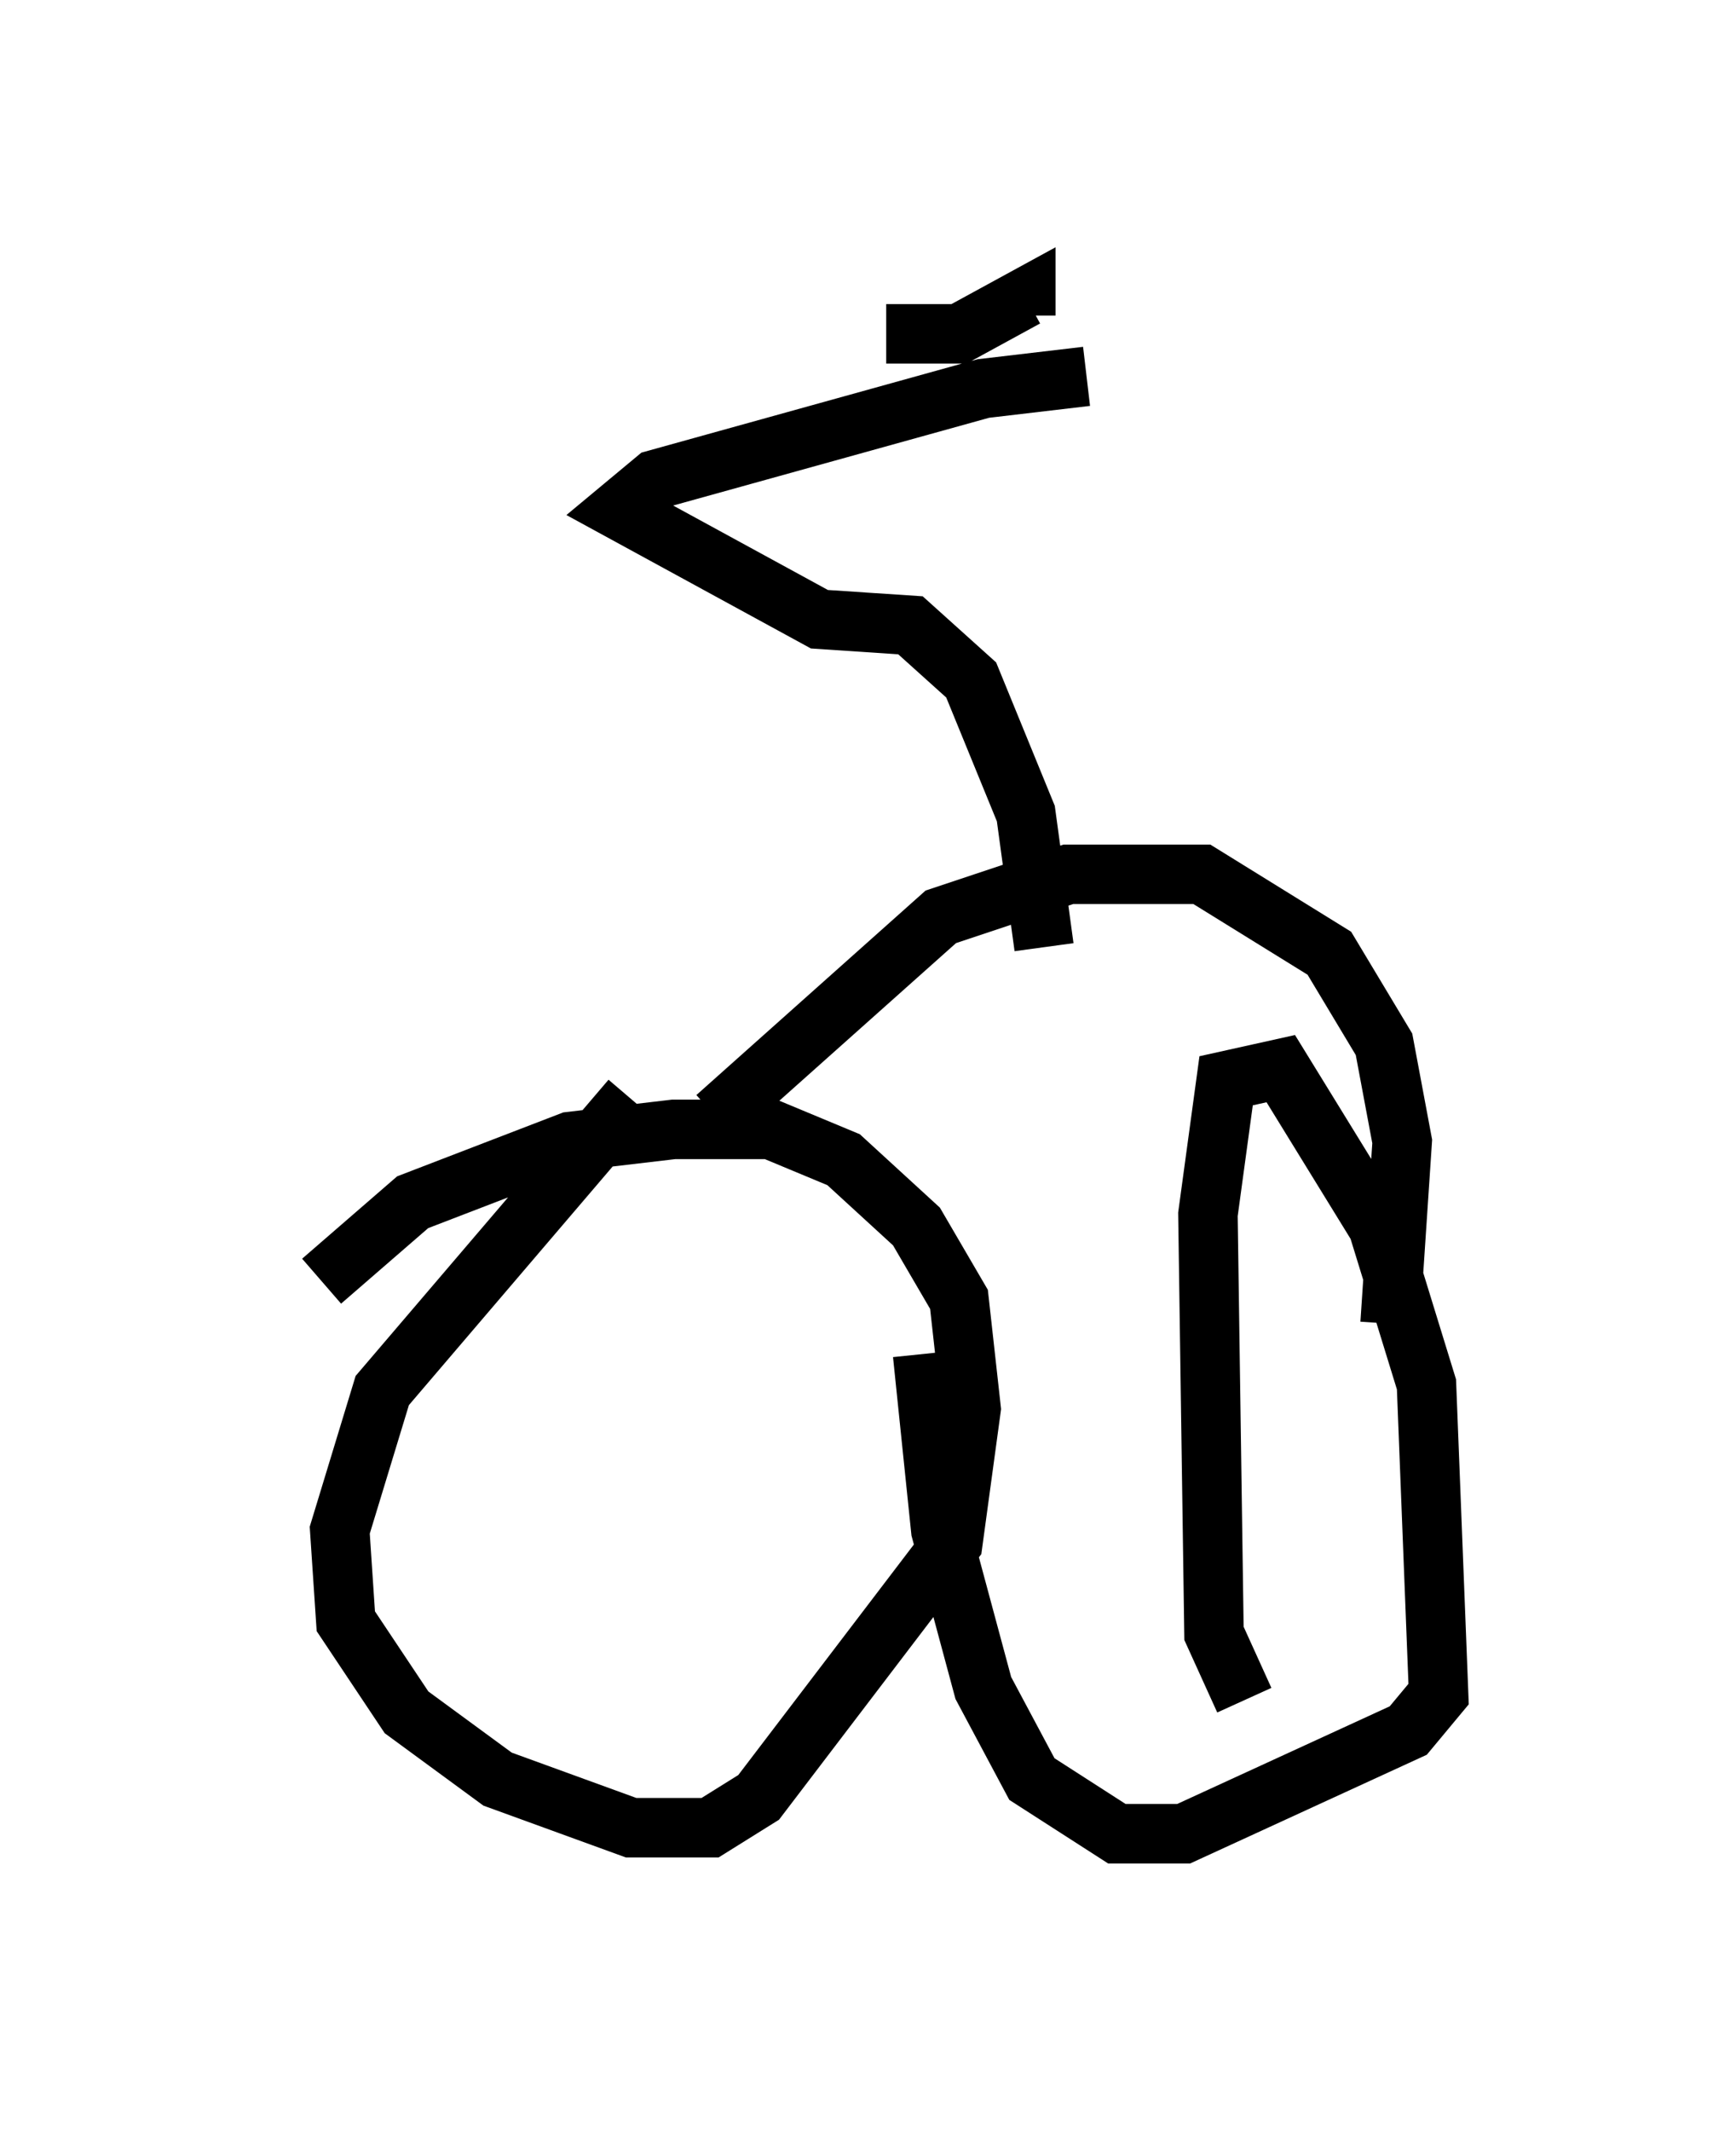 <?xml version="1.0" encoding="utf-8" ?>
<svg baseProfile="full" height="35.827" version="1.1" width="29.192" xmlns="http://www.w3.org/2000/svg" xmlns:ev="http://www.w3.org/2001/xml-events" xmlns:xlink="http://www.w3.org/1999/xlink"><defs /><rect fill="white" height="35.827" width="29.192" x="0" y="0" /><path d="M5, 23.784 m0.408, -2.246 l1.531, -1.327 2.654, -1.021 l1.735, -0.204 1.633, 0.0 l1.225, 0.51 1.225, 1.123 l0.715, 1.225 0.204, 1.838 l-0.306, 2.246 -3.267, 4.288 l-0.817, 0.51 -1.327, 0.0 l-2.246, -0.817 -1.531, -1.123 l-1.021, -1.531 -0.102, -1.531 l0.715, -2.348 4.185, -4.9 m10.311, 10.106 l-0.51, -1.123 -0.102, -7.044 l0.306, -2.246 0.919, -0.204 l1.633, 2.654 0.817, 2.654 l0.204, 5.206 -0.51, 0.613 l-3.777, 1.735 -1.123, 0.0 l-1.429, -0.919 -0.817, -1.531 l-0.715, -2.654 -0.306, -2.96 m-3.471, -3.981 l3.777, -3.369 2.144, -0.715 l2.246, 0.0 2.144, 1.327 l0.919, 1.531 0.306, 1.633 l-0.204, 3.063 m-5.819, -6.329 l-0.306, -2.246 -0.919, -2.246 l-1.021, -0.919 -1.531, -0.102 l-3.369, -1.838 0.613, -0.51 l5.513, -1.531 1.735, -0.204 m-3.369, -0.715 l1.225, 0.0 1.123, -0.613 l0.0, 0.306 " fill="none" stroke="black" stroke-width="1" /></svg>
